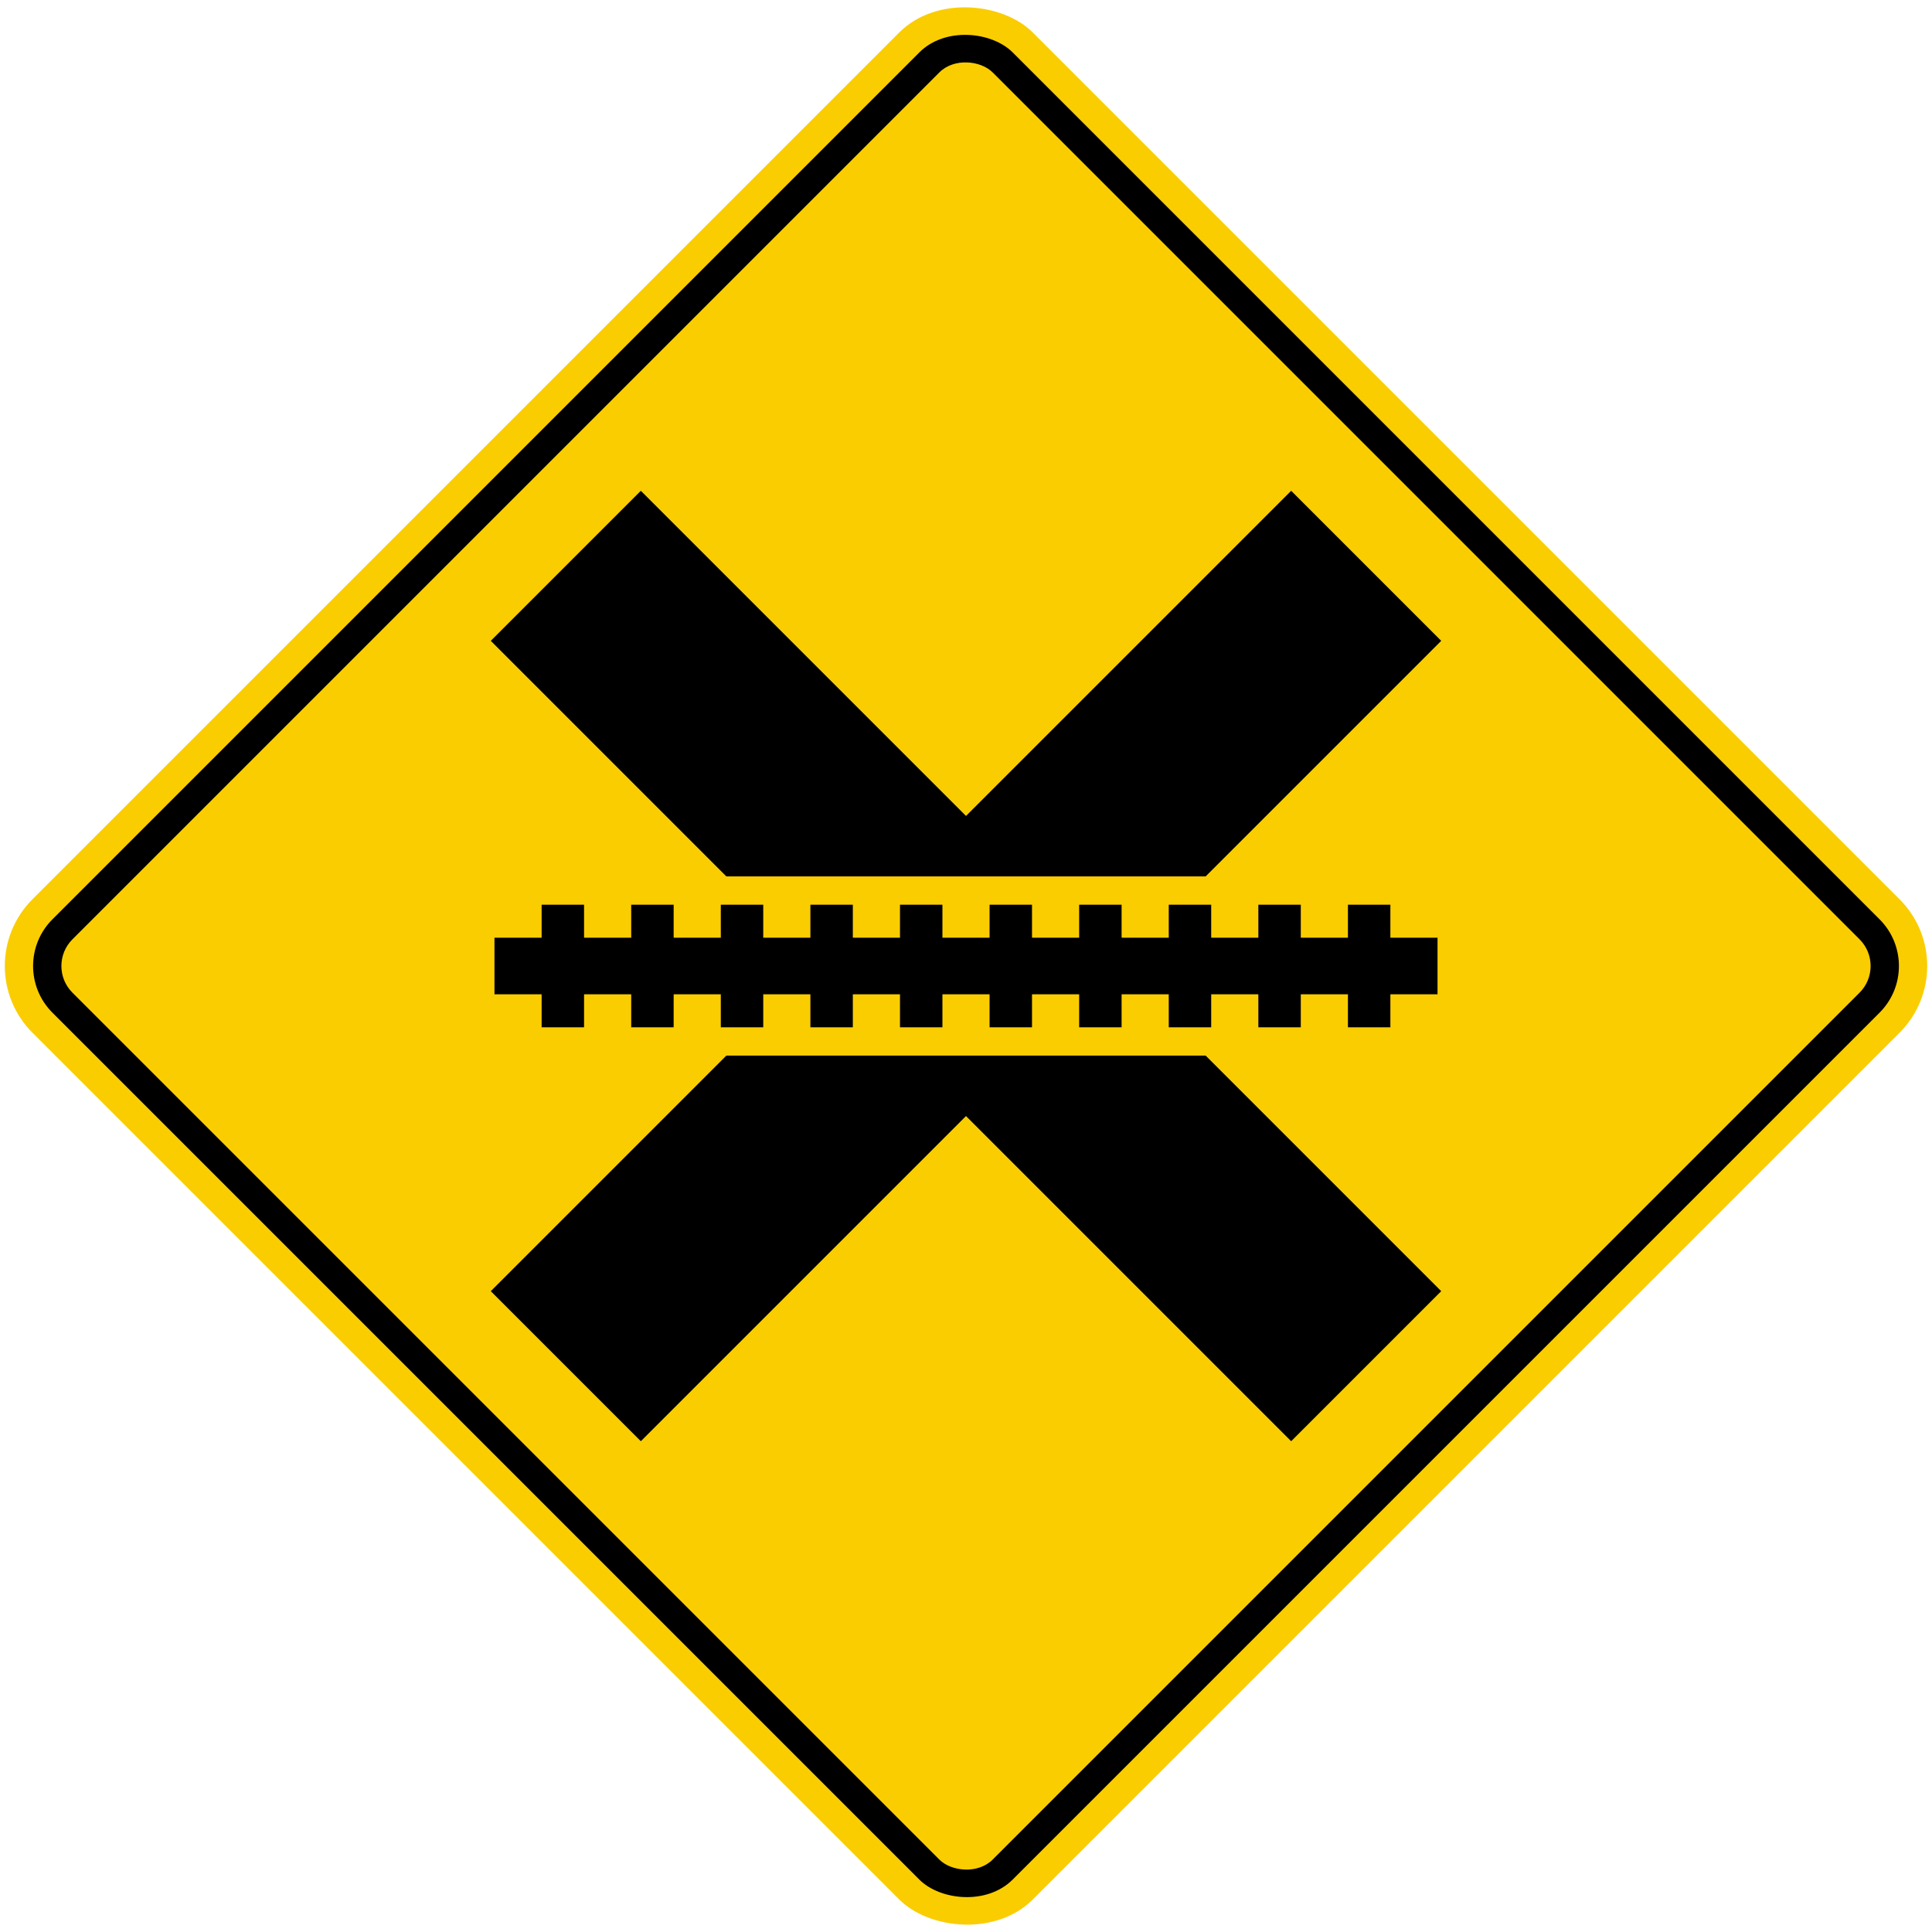 <?xml version="1.0" encoding="UTF-8" standalone="no"?>
<!-- Created with Inkscape (http://www.inkscape.org/) -->

<svg
   xmlns:dc="http://purl.org/dc/elements/1.1/"
   xmlns:cc="http://creativecommons.org/ns#"
   xmlns:rdf="http://www.w3.org/1999/02/22-rdf-syntax-ns#"
   xmlns:svg="http://www.w3.org/2000/svg"
   xmlns="http://www.w3.org/2000/svg"
   xmlns:sodipodi="http://sodipodi.sourceforge.net/DTD/sodipodi-0.dtd"
   xmlns:inkscape="http://www.inkscape.org/namespaces/inkscape"
   width="81.946cm"
   height="81.946cm"
   viewBox="0 0 819.46 819.46"
   version="1.1"
   id="svg8"
   inkscape:version="0.92.2 (5c3e80d, 2017-08-06)"
   sodipodi:docname="66.svg">
  <defs
     id="defs2" />
  <sodipodi:namedview
     id="base"
     pagecolor="#ffffff"
     bordercolor="#666666"
     borderopacity="1.0"
     inkscape:pageopacity="0.0"
     inkscape:pageshadow="2"
     inkscape:zoom="0.11228324"
     inkscape:cx="2418.478"
     inkscape:cy="1608.6124"
     inkscape:document-units="cm"
     inkscape:current-layer="layer1"
     showgrid="false"
     units="cm"
     inkscape:window-width="1920"
     inkscape:window-height="1057"
     inkscape:window-x="-8"
     inkscape:window-y="-8"
     inkscape:window-maximized="1"
     inkscape:snap-global="false" />
  <g
     inkscape:label="Layer 1"
     inkscape:groupmode="layer"
     id="layer1"
     transform="translate(0,522.46)">
    <rect
       style="fill:#facd00;fill-opacity:1;stroke:none;stroke-width:59.79;stroke-miterlimit:4;stroke-dasharray:none;stroke-opacity:1"
       id="rect815"
       width="600"
       height="600"
       x="69.438"
       y="-89.989"
       rx="40"
       ry="40"
       transform="rotate(-45)" />
    <rect
       y="-77.989"
       x="81.438"
       height="576"
       width="576"
       id="rect12551"
       style="fill:#000000;fill-opacity:1;stroke:none;stroke-width:57.399;stroke-miterlimit:4;stroke-dasharray:none;stroke-opacity:1"
       rx="28"
       ry="28"
       transform="rotate(-45)" />
    <rect
       y="-65.989"
       x="93.438"
       height="552"
       width="552"
       id="rect12553"
       style="fill:#facd00;fill-opacity:1;stroke:none;stroke-width:55.007;stroke-miterlimit:4;stroke-dasharray:none;stroke-opacity:1"
       rx="16"
       ry="16"
       transform="rotate(-45)" />
    <rect
       style="fill:#000000;fill-opacity:1;stroke:none;stroke-width:82.371;stroke-miterlimit:4;stroke-dasharray:none;stroke-opacity:1"
       id="rect816"
       width="90"
       height="480.1"
       x="165.011"
       y="-609.486"
       transform="rotate(45)" />
    <rect
       y="-30.039"
       x="324.436"
       height="480.1"
       width="90"
       id="rect877"
       style="fill:#000000;fill-opacity:1;stroke:none;stroke-width:82.371;stroke-miterlimit:4;stroke-dasharray:none;stroke-opacity:1"
       transform="rotate(-45)" />
    <rect
       y="-150.73"
       x="159.73"
       height="76"
       width="500"
       id="rect879"
       style="fill:#facd00;fill-opacity:1;stroke:none;stroke-width:25.099;stroke-miterlimit:4;stroke-dasharray:none;stroke-opacity:1" />
    <path
       inkscape:connector-curvature="0"
       id="path881"
       d="m 209.73,-124.73 h 20 v -14 h 18 v 14 h 20 v -14 h 18 v 14 h 20 v -14 h 18 v 14 h 20 v -14 h 18 v 14 h 20 v -14 h 18 v 14 h 20 v -14 h 18 v 14 h 20 v -14 h 18 v 14 h 20 v -14 h 18 v 14 h 20 v -14 h 18 v 14 h 20 v -14 h 18 v 14 h 20 v 24 h -20 v 14 h -18 v -14 h -20 v 14 h -18 v -14 h -20 v 14 h -18 v -14 h -20 v 14 h -18 v -14 h -20 v 14 h -18 v -14 h -20 v 14 h -18 v -14 h -20 v 14 h -18 v -14 h -20 v 14 h -18 v -14 h -20 v 14 h -18 v -14 h -20 v 14 h -18 v -14 h -20 z"
       style="fill:#000000;fill-opacity:1;stroke:none;stroke-width:22.94;stroke-miterlimit:4;stroke-dasharray:none;stroke-opacity:1"
       sodipodi:nodetypes="ccccccccccccccccccccccccccccccccccccccccccccccccccccccccccccccccccccccccccccccccccccc" />
  </g>
</svg>
